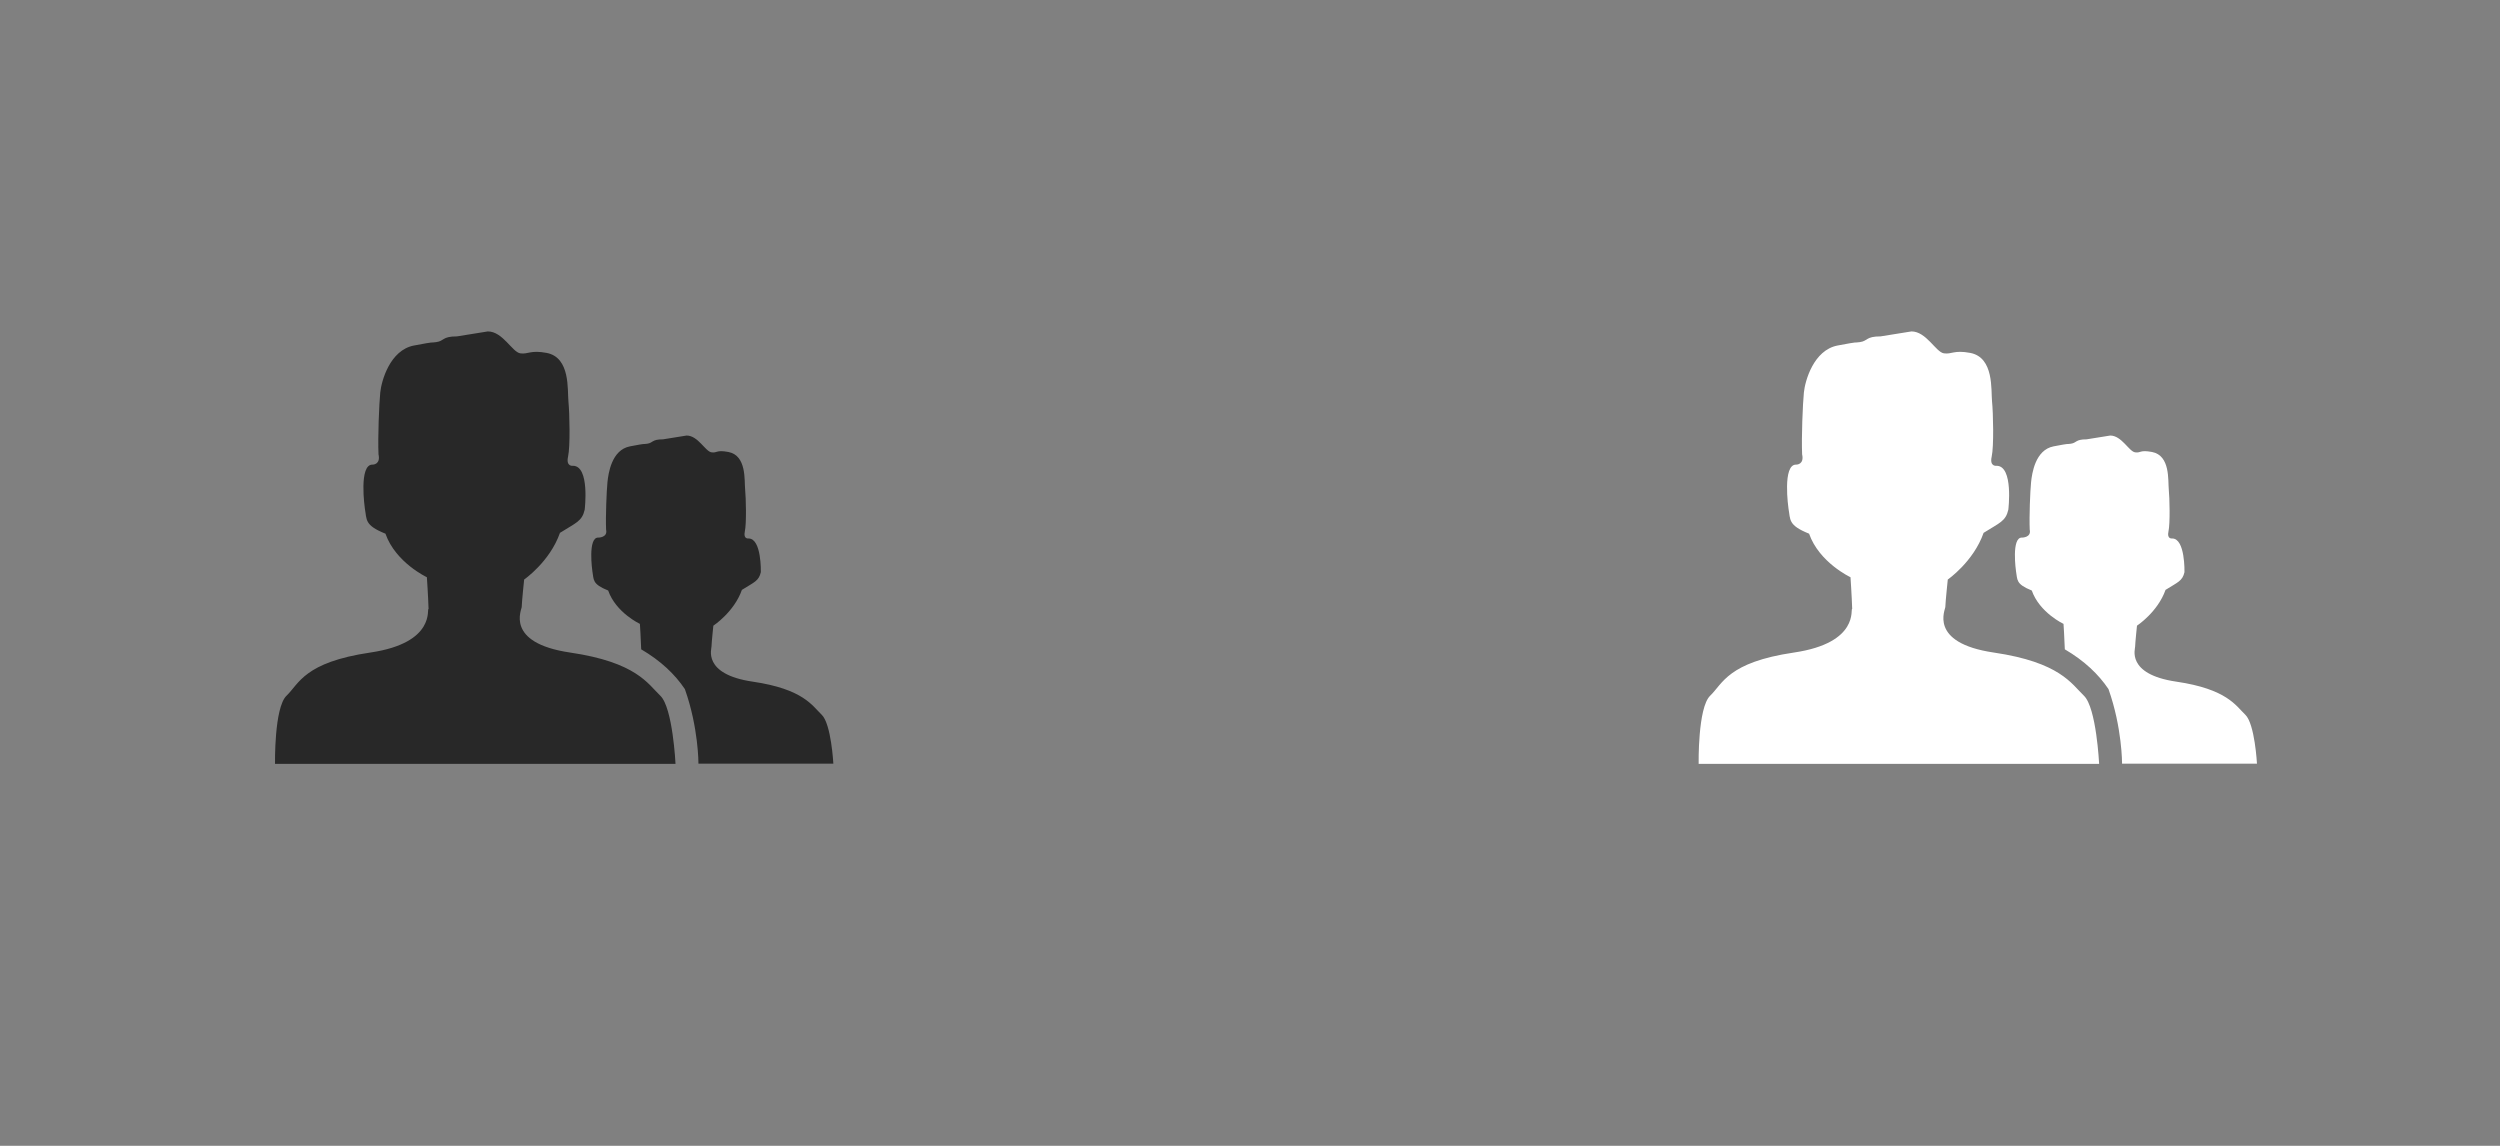 <?xml version="1.0" encoding="utf-8"?>
<!-- Generator: Adobe Illustrator 15.0.0, SVG Export Plug-In . SVG Version: 6.00 Build 0)  -->
<!DOCTYPE svg PUBLIC "-//W3C//DTD SVG 1.1//EN" "../../../../www.w3.org/Graphics/SVG/1.1/DTD/svg11.dtd">
<svg version="1.1" id="Layer_1" xmlns="http://www.w3.org/2000/svg" xmlns:xlink="../../../../www.w3.org/1999/xlink" x="0px" y="0px"
	 width="144px" height="66px" viewBox="0 0 144 66" enable-background="new 0 0 144 66" xml:space="preserve">
<rect x="0" y="0" width="144" height="66" fill="#808080" stroke="none"/>
<g>
	<g>
		<path fill-rule="evenodd" clip-rule="evenodd" fill="#282828" d="M32.841,37.587c-3.815-0.562-2.764-2.516-2.79-2.635
			c0.007-0.3,0.14-1.571,0.14-1.571s1.479-1.022,2.063-2.689c0.921-0.581,1.271-0.662,1.424-1.332c0,0,0.311-2.531-0.678-2.531
			c0,0-0.412,0.066-0.28-0.527s0.088-2.509,0.022-3.168s0.126-2.543-1.258-2.807c-0.945-0.176-1.055,0.091-1.516,0.025
			c-0.461-0.066-1.011-1.262-1.868-1.262l-1.78,0.286c-0.857,0-0.725,0.264-1.187,0.329c-0.461,0.066,0.094-0.065-1.291,0.197
			c-1.384,0.265-1.873,2.044-1.939,2.703s-0.145,2.575-0.101,3.563c0.132,0.594-0.329,0.594-0.329,0.594
			c-0.83-0.054-0.457,2.531-0.457,2.531c0.12,0.637-0.042,0.954,1.186,1.447c0.585,1.667,2.386,2.508,2.386,2.508
			s0.074,1.068,0.097,1.83c-0.125-0.062,0.462,1.945-3.353,2.508c-3.815,0.562-4.108,1.799-4.828,2.487
			C15.787,40.762,15.841,44,15.841,44H38.91c0,0-0.156-3.238-0.875-3.926C37.315,39.386,36.657,38.149,32.841,37.587z
			 M47.329,41.168c-0.551-0.527-1.056-1.475-3.98-1.906c-2.924-0.431-2.347-1.928-2.367-2.019c0.005-0.229,0.107-1.204,0.107-1.204
			s1.196-0.784,1.644-2.062c0.706-0.445,0.974-0.507,1.091-1.021c0,0,0.051-1.94-0.707-1.94c0,0-0.316,0.051-0.215-0.404
			c0.101-0.454,0.067-1.922,0.017-2.427c-0.051-0.506,0.097-1.949-0.964-2.151c-0.724-0.135-0.621,0.069-0.974,0.02
			c-0.354-0.051-0.775-0.967-1.432-0.967l-1.364,0.219c-0.657,0-0.556,0.202-0.909,0.253c-0.354,0.05,0.072-0.051-0.989,0.151
			s-1.248,1.565-1.298,2.071c-0.051,0.505-0.111,1.973-0.078,2.73c0.101,0.455-0.44,0.455-0.44,0.455
			c-0.636-0.041-0.35,1.939-0.35,1.939c0.092,0.488-0.033,0.731,0.909,1.109c0.448,1.277,1.828,1.922,1.828,1.922
			s0.057,0.882,0.075,1.465c1.135,0.667,1.941,1.438,2.515,2.29c0.791,2.225,0.783,4.297,0.783,4.297c3.812,0,7.77,0,7.77,0
			S47.88,41.695,47.329,41.168z"/>
	</g>
</g>
<g>
	<g>
		<path fill-rule="evenodd" clip-rule="evenodd" fill="#FFFFFF" d="M114.842,37.587c-3.815-0.562-2.764-2.516-2.791-2.635
			c0.008-0.3,0.141-1.571,0.141-1.571s1.479-1.022,2.063-2.689c0.921-0.581,1.271-0.662,1.424-1.332c0,0,0.311-2.531-0.679-2.531
			c0,0-0.412,0.066-0.279-0.527c0.131-0.594,0.088-2.509,0.021-3.168s0.127-2.543-1.258-2.807c-0.945-0.176-1.055,0.091-1.516,0.025
			c-0.462-0.066-1.012-1.262-1.868-1.262l-1.78,0.286c-0.856,0-0.725,0.264-1.186,0.329c-0.462,0.066,0.094-0.065-1.291,0.197
			c-1.385,0.265-1.873,2.044-1.939,2.703s-0.145,2.575-0.102,3.563c0.133,0.594-0.328,0.594-0.328,0.594
			c-0.83-0.054-0.457,2.531-0.457,2.531c0.119,0.637-0.043,0.954,1.186,1.447c0.584,1.667,2.386,2.508,2.386,2.508
			s0.073,1.068,0.097,1.83c-0.125-0.062,0.463,1.945-3.352,2.508c-3.816,0.562-4.109,1.799-4.828,2.487
			C97.787,40.762,97.842,44,97.842,44h23.068c0,0-0.156-3.238-0.875-3.926C119.315,39.386,118.656,38.149,114.842,37.587z
			 M129.329,41.168c-0.552-0.527-1.056-1.475-3.979-1.906c-2.924-0.431-2.348-1.928-2.367-2.019
			c0.005-0.229,0.107-1.204,0.107-1.204s1.195-0.784,1.644-2.062c0.706-0.445,0.974-0.507,1.091-1.021c0,0,0.051-1.94-0.707-1.94
			c0,0-0.316,0.051-0.215-0.404c0.102-0.454,0.067-1.922,0.018-2.427c-0.051-0.506,0.096-1.949-0.965-2.151
			c-0.725-0.135-0.621,0.069-0.975,0.02c-0.354-0.051-0.774-0.967-1.432-0.967l-1.363,0.219c-0.656,0-0.556,0.202-0.909,0.253
			c-0.354,0.05,0.071-0.051-0.989,0.151s-1.248,1.565-1.299,2.071c-0.051,0.505-0.111,1.973-0.077,2.73
			c0.101,0.455-0.44,0.455-0.44,0.455c-0.635-0.041-0.35,1.939-0.35,1.939c0.092,0.488-0.033,0.731,0.908,1.109
			c0.449,1.277,1.828,1.922,1.828,1.922s0.058,0.882,0.075,1.465c1.136,0.667,1.941,1.438,2.515,2.29
			c0.791,2.225,0.783,4.297,0.783,4.297c3.811,0,7.77,0,7.77,0S129.88,41.695,129.329,41.168z"/>
	</g>
</g>
</svg>
